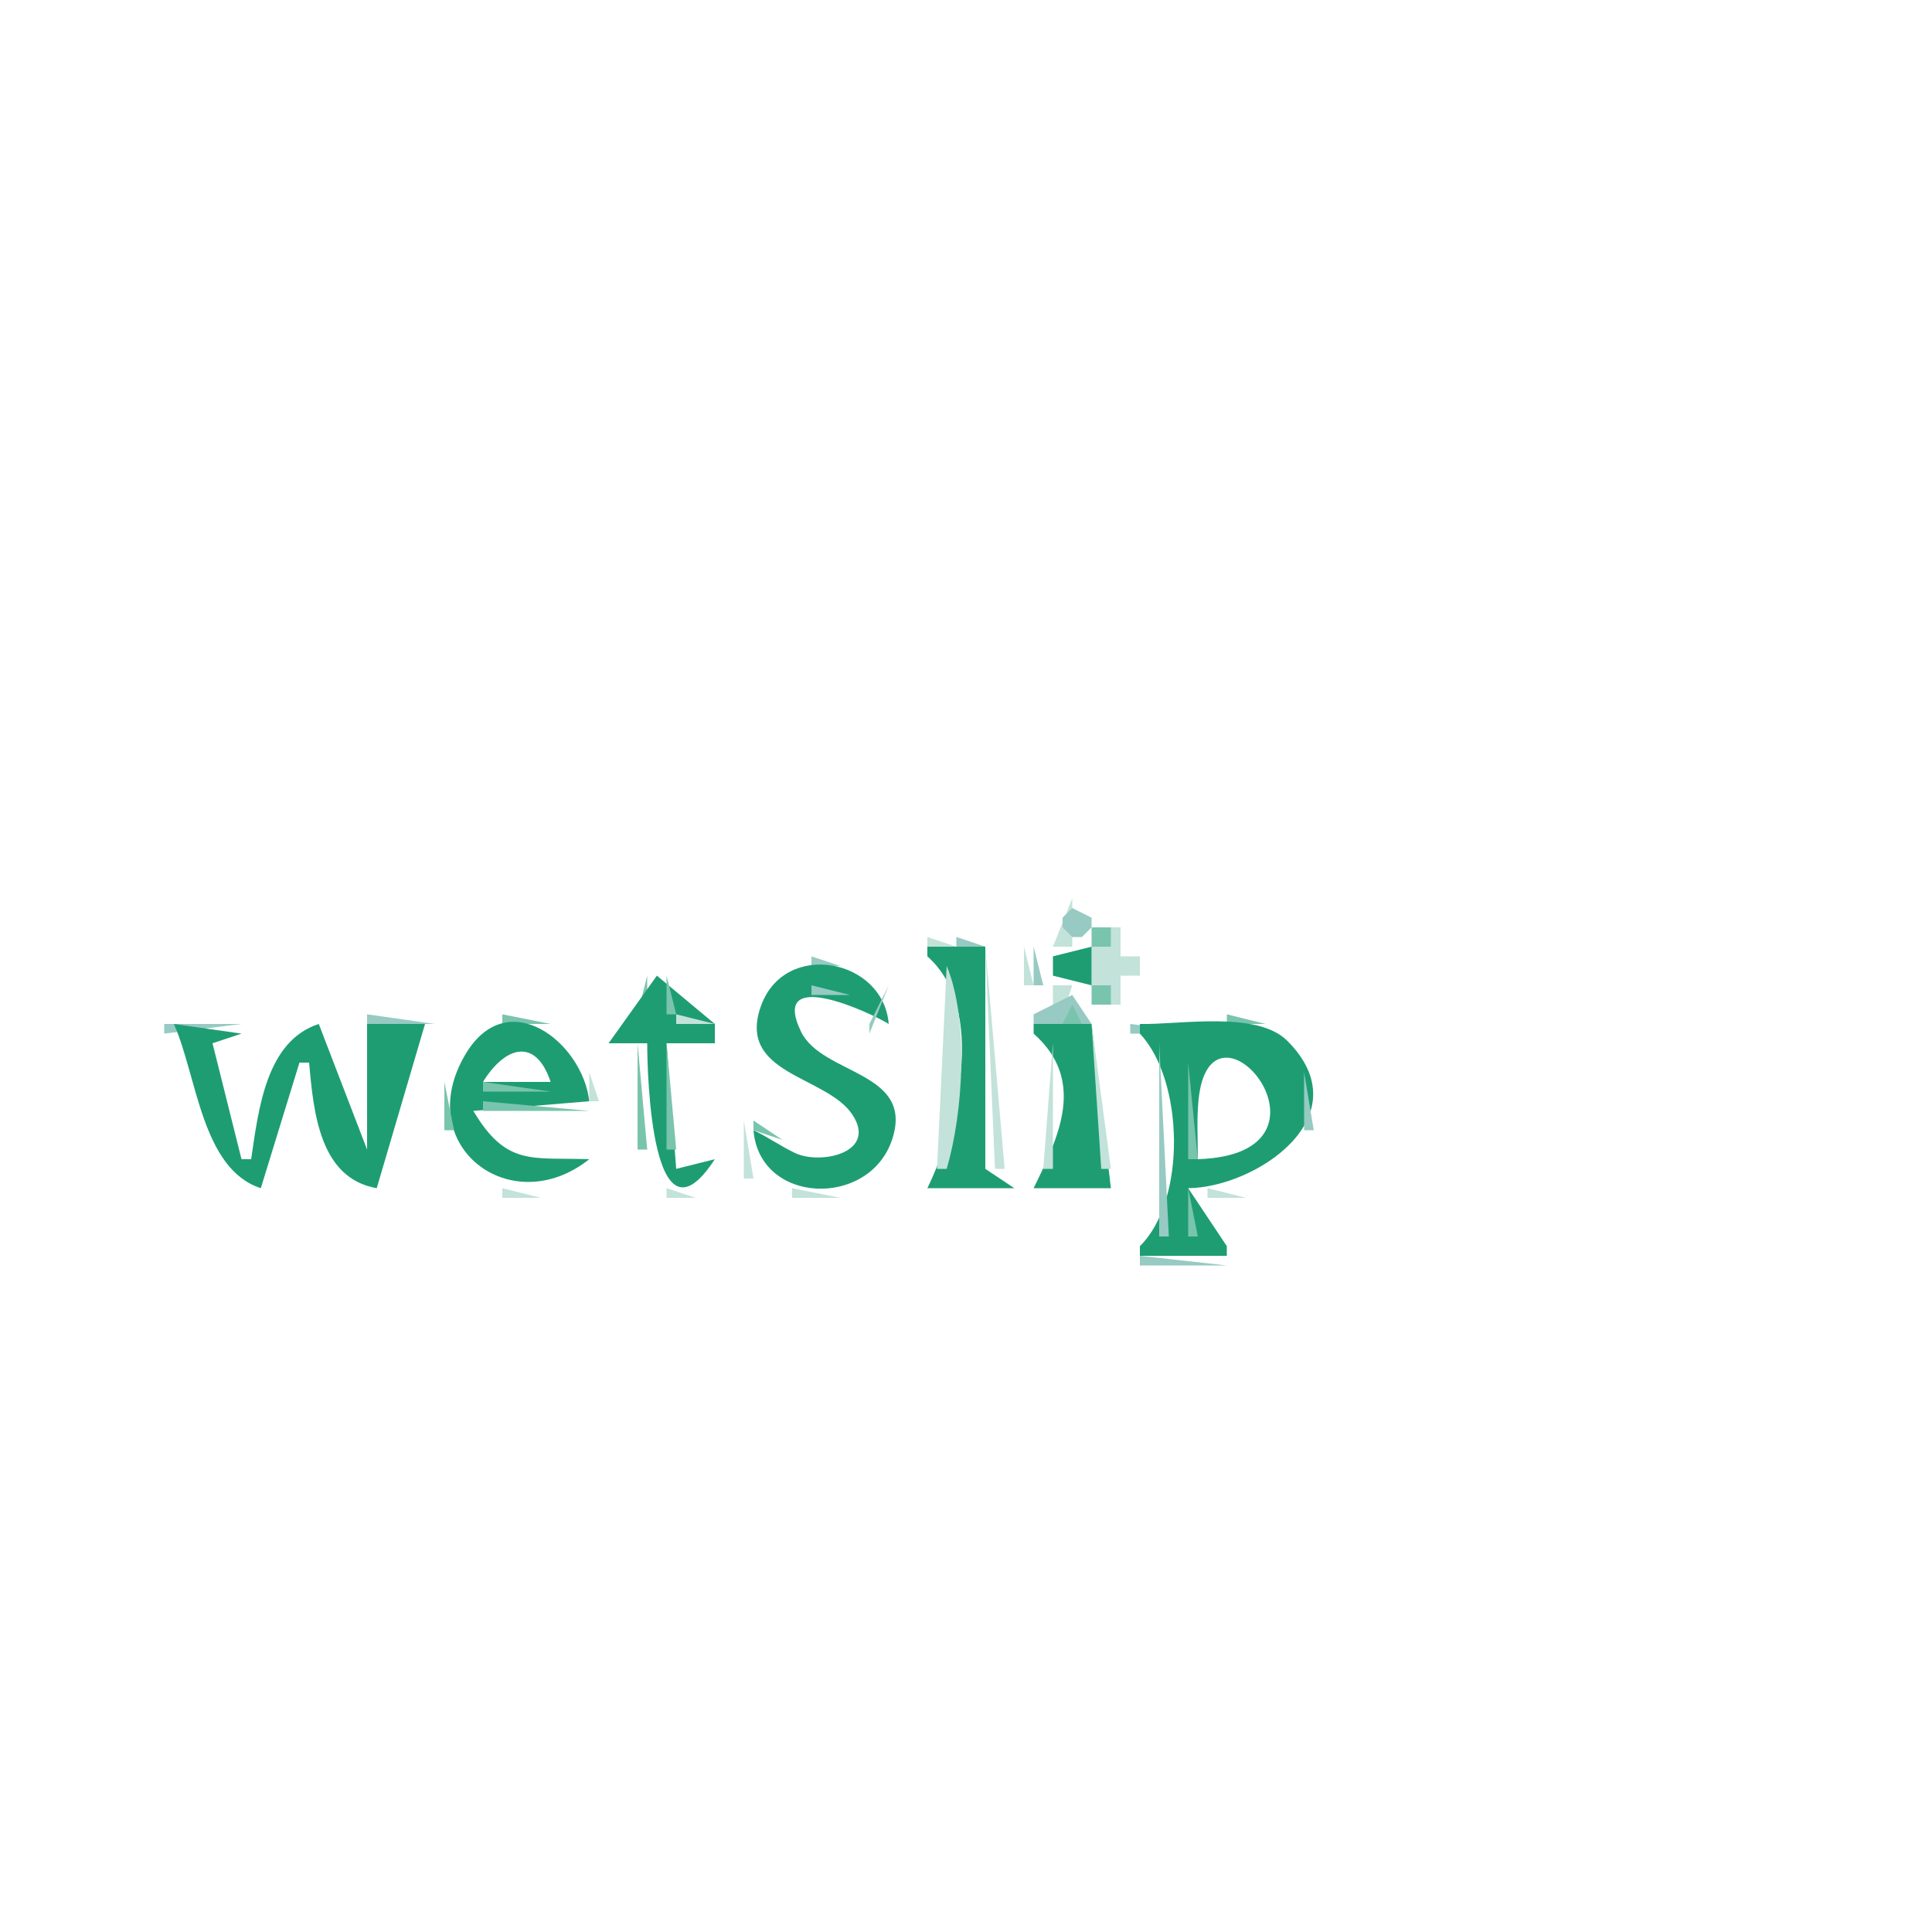 <?xml version="1.0" standalone="yes"?>
<svg xmlns="http://www.w3.org/2000/svg" width="200" height="200">
<path style="fill:#ffffff; stroke:none;" d="M0 0L0 200L200 200L200 0L0 0z"/>
<path style="fill:#c2e2da; stroke:none;" d="M111 93L109 98L110 98L111 98L111 93z"/>
<path style="fill:#96cac2; stroke:none;" d="M111 94L110 95L110 96L111 97L112 97L113 96L113 95L111 94z"/>
<path style="fill:#c2e2da; stroke:none;" d="M106.667 95.333L107.333 95.667L106.667 95.333z"/>
<path style="fill:#79c4ad; stroke:none;" d="M111 95L112 96L111 95z"/>
<path style="fill:#c2e2da; stroke:none;" d="M113 95L113 102L115 104L116 104L116 96L115 96L113 98L113 95z"/>
<path style="fill:#96cac2; stroke:none;" d="M115 95L116 96L115 95z"/>
<path style="fill:#79c4ad; stroke:none;" d="M107 96L110 99L107 96z"/>
<path style="fill:#96cac2; stroke:none;" d="M109 96L110 97L109 96z"/>
<path style="fill:#79c4ad; stroke:none;" d="M113 96L113 98L115 98L115 96L113 96z"/>
<path style="fill:#c2e2da; stroke:none;" d="M96 97L96 98L99 98L96 97z"/>
<path style="fill:#96cac2; stroke:none;" d="M99 97L99 98L102 98L99 97z"/>
<path style="fill:#79c4ad; stroke:none;" d="M111 97L112 98L111 97z"/>
<path style="fill:#1e9d73; stroke:none;" d="M96 98L96 99C102.265 104.562 99.023 116.806 96 123L105 123L102 121L102 98L96 98z"/>
<path style="fill:#c2e2da; stroke:none;" d="M102 98L103 121L104 121L102 98M106 98L106 102L107 102L106 98z"/>
<path style="fill:#96cac2; stroke:none;" d="M107 98L107 102L108 102L107 98z"/>
<path style="fill:#ffffff; stroke:none;" d="M108 98L109 99L108 98z"/>
<path style="fill:#1e9d73; stroke:none;" d="M109 99L109 101L113 102L113 98L109 99z"/>
<path style="fill:#96cac2; stroke:none;" d="M115 98L116 99L115 98z"/>
<path style="fill:#c2e2da; stroke:none;" d="M83 99L84 100L83 99z"/>
<path style="fill:#96cac2; stroke:none;" d="M84 99L84 100L87 100L84 99z"/>
<path style="fill:#c2e2da; stroke:none;" d="M87.667 99.333L88.333 99.667L87.667 99.333z"/>
<path style="fill:#79c4ad; stroke:none;" d="M96 99L97 100L96 99z"/>
<path style="fill:#c2e2da; stroke:none;" d="M108.333 99.667L108.667 100.333L108.333 99.667z"/>
<path style="fill:#79c4ad; stroke:none;" d="M113.333 99.667L113.667 100.333L113.333 99.667M115.333 99.667L115.667 100.333L115.333 99.667z"/>
<path style="fill:#c2e2da; stroke:none;" d="M116 99L116 101L118 101L118 99L116 99z"/>
<path style="fill:#79c4ad; stroke:none;" d="M81 100L82 101L81 100z"/>
<path style="fill:#1e9d73; stroke:none;" d="M78 117C78.614 124.7 89.988 125.096 92.353 117.96C94.701 110.872 85.102 111.309 82.921 106.795C79.58 99.88 90.284 104.918 92 106C91.46 99.228 81.26 97.269 78.786 104.108C76.2 111.258 85.572 111.327 88.249 115.403C90.842 119.352 84.93 120.603 82.31 119.363C80.827 118.66 79.493 117.702 78 117z"/>
<path style="fill:#79c4ad; stroke:none;" d="M90 100L91 101L90 100z"/>
<path style="fill:#96cac2; stroke:none;" d="M91 100L92 101L91 100z"/>
<path style="fill:#c2e2da; stroke:none;" d="M92 100L93 101L92 100M98 100L97 121L98 121C99.693 115.272 100.336 105.568 98 100z"/>
<path style="fill:#96cac2; stroke:none;" d="M66 101L67 102L66 101z"/>
<path style="fill:#79c4ad; stroke:none;" d="M67 101L66 105L67 105L67 101z"/>
<path style="fill:#1e9d73; stroke:none;" d="M68 101L63 108L67 108C67 111.536 67.529 129.948 74 120L70 121L69 108L74 108L74 106L68 101z"/>
<path style="fill:#79c4ad; stroke:none;" d="M69 101L69 105L70 105L69 101z"/>
<path style="fill:#c2e2da; stroke:none;" d="M79 101L80 102L79 101z"/>
<path style="fill:#79c4ad; stroke:none;" d="M92 101L93 102L92 101z"/>
<path style="fill:#ffffff; stroke:none;" d="M108 101L109 102L108 101z"/>
<path style="fill:#79c4ad; stroke:none;" d="M109 101L107 104L109 101z"/>
<path style="fill:#96cac2; stroke:none;" d="M115 101L116 102L115 101z"/>
<path style="fill:#79c4ad; stroke:none;" d="M83 102L84 103L83 102z"/>
<path style="fill:#96cac2; stroke:none;" d="M84 102L84 103L88 103L84 102z"/>
<path style="fill:#79c4ad; stroke:none;" d="M88 102L89 103L88 102z"/>
<path style="fill:#96cac2; stroke:none;" d="M92 102L90 106L90 107L92 102z"/>
<path style="fill:#c2e2da; stroke:none;" d="M109 102L109 105L110 105L111 102L109 102z"/>
<path style="fill:#79c4ad; stroke:none;" d="M111 102L112 103L111 102z"/>
<path style="fill:#ffffff; stroke:none;" d="M112 102L113 103L112 102z"/>
<path style="fill:#79c4ad; stroke:none;" d="M113 102L113 104L115 104L115 102L113 102M78 103L79 104L78 103z"/>
<path style="fill:#c2e2da; stroke:none;" d="M82 103L83 104L82 103z"/>
<path style="fill:#79c4ad; stroke:none;" d="M89 103L90 104L89 103z"/>
<path style="fill:#96cac2; stroke:none;" d="M109 103L110 104L109 103M111 103L107 105L107 106L112 106L113 106L111 103z"/>
<path style="fill:#c2e2da; stroke:none;" d="M112 103L113 104L112 103z"/>
<path style="fill:#96cac2; stroke:none;" d="M81 104L82 105L81 104z"/>
<path style="fill:#c2e2da; stroke:none;" d="M89 104L90 105L89 104M106.667 104.333L107.333 104.667L106.667 104.333z"/>
<path style="fill:#ffffff; stroke:none;" d="M108 104L109 105L108 104z"/>
<path style="fill:#79c4ad; stroke:none;" d="M111 104L110 106L112 106L111 104z"/>
<path style="fill:#c2e2da; stroke:none;" d="M113 104L114 105L113 104z"/>
<path style="fill:#96cac2; stroke:none;" d="M115 104L116 105L115 104M17 106L17 107L25 106L17 106z"/>
<path style="fill:#c2e2da; stroke:none;" d="M29 105L30 106L29 105z"/>
<path style="fill:#96cac2; stroke:none;" d="M30 105L31 106L30 105z"/>
<path style="fill:#79c4ad; stroke:none;" d="M31.667 105.333L32.333 105.667L31.667 105.333z"/>
<path style="fill:#c2e2da; stroke:none;" d="M37 105L38 106L37 105z"/>
<path style="fill:#96cac2; stroke:none;" d="M38 105L38 106L45 106L38 105z"/>
<path style="fill:#c2e2da; stroke:none;" d="M51 105L52 106L51 105z"/>
<path style="fill:#79c4ad; stroke:none;" d="M52 105L52 106L57 106L52 105z"/>
<path style="fill:#c2e2da; stroke:none;" d="M57 105L58 106L57 105M64.667 105.333L65.333 105.667L64.667 105.333M70 105L70 106L74 106L70 105M81 105L82 106L81 105z"/>
<path style="fill:#96cac2; stroke:none;" d="M117 106L117 107L125 107L117 106M126 105L127 106L126 105z"/>
<path style="fill:#79c4ad; stroke:none;" d="M127 105L127 106L131 106L127 105z"/>
<path style="fill:#c2e2da; stroke:none;" d="M131 105L132 106L131 105z"/>
<path style="fill:#1e9d73; stroke:none;" d="M18 106C20.406 111.406 20.869 121.014 27 123L31 110L32 110C32.452 115.187 33.11 121.978 39 123L44 106L38 106L38 119L33 106C27.538 107.77 26.756 114.859 26 120L25 120L22 108L25 107L18 106z"/>
<path style="fill:#79c4ad; stroke:none;" d="M29 106L30 107L29 106z"/>
<path style="fill:#c2e2da; stroke:none;" d="M33 106L34 107L33 106z"/>
<path style="fill:#79c4ad; stroke:none;" d="M37 106L39 108L37 106M44 106L43 108L44 106z"/>
<path style="fill:#c2e2da; stroke:none;" d="M49 106L48 108L49 106z"/>
<path style="fill:#1e9d73; stroke:none;" d="M61 120C55.03 119.794 52.433 120.761 49 115L61 114C60.32 107.915 52.536 101.788 48.179 109.148C42.579 118.607 52.897 126.444 61 120z"/>
<path style="fill:#79c4ad; stroke:none;" d="M58 106L59 107L58 106z"/>
<path style="fill:#96cac2; stroke:none;" d="M74.333 106.667L74.667 107.333L74.333 106.667z"/>
<path style="fill:#79c4ad; stroke:none;" d="M81 106L82 107L81 106z"/>
<path style="fill:#c2e2da; stroke:none;" d="M92 106L93 107L92 106z"/>
<path style="fill:#1e9d73; stroke:none;" d="M107 106L107 107C112.497 111.88 109.576 117.723 107 123L115 123L113 106L107 106z"/>
<path style="fill:#c2e2da; stroke:none;" d="M113 106L114 121L115 121L113 106z"/>
<path style="fill:#1e9d73; stroke:none;" d="M118 106L118 107C122.581 111.852 122.83 124.27 118 129L118 130L127 130L127 129L123 123C129.986 122.937 141.079 115.559 133.258 107.742C130.107 104.594 122.122 106.092 118 106z"/>
<path style="fill:#79c4ad; stroke:none;" d="M132 106L133 107L132 106z"/>
<path style="fill:#c2e2da; stroke:none;" d="M17 107L18 108L17 107z"/>
<path style="fill:#79c4ad; stroke:none;" d="M18 107L19 108L18 107M23 107L24 108L23 107z"/>
<path style="fill:#96cac2; stroke:none;" d="M24 107L25 108L24 107M33 107L34 108L33 107M37 107L38 108L37 107M44 107L45 108L44 107z"/>
<path style="fill:#79c4ad; stroke:none;" d="M54 107L55 108L54 107M59 107L60 108L59 107z"/>
<path style="fill:#c2e2da; stroke:none;" d="M82 107L83 108L82 107z"/>
<path style="fill:#79c4ad; stroke:none;" d="M107 107L108 108L107 107z"/>
<path style="fill:#c2e2da; stroke:none;" d="M117 107L118 108L117 107z"/>
<path style="fill:#79c4ad; stroke:none;" d="M118 107L119 108L118 107M19 108L20 109L19 108M22 108L23 109L22 108z"/>
<path style="fill:#c2e2da; stroke:none;" d="M28 108L29 109L28 108z"/>
<path style="fill:#79c4ad; stroke:none;" d="M33 108L34 109L33 108M39.333 108.667L39.667 109.333L39.333 108.667M42 108L43 109L42 108M51 108L50 110L51 108z"/>
<path style="fill:#ffffff; stroke:none;" d="M50 112L57 112C55.447 107.329 52.262 108.323 50 112z"/>
<path style="fill:#79c4ad; stroke:none;" d="M56 108L57 109L56 108z"/>
<path style="fill:#96cac2; stroke:none;" d="M60 108L61 109L60 108z"/>
<path style="fill:#79c4ad; stroke:none;" d="M66 108L66 119L67 119L66 108M69 108L69 119L70 119L69 108M78 108L79 109L78 108M83 108L84 109L83 108z"/>
<path style="fill:#c2e2da; stroke:none;" d="M109 108L108 121L109 121L109 108z"/>
<path style="fill:#96cac2; stroke:none;" d="M120 108L120 128L121 128L120 108M125 108L126 109L125 108z"/>
<path style="fill:#ffffff; stroke:none;" d="M124 120C140.225 119.469 125.211 101.27 124.059 114C123.88 115.976 124 118.018 124 120z"/>
<path style="fill:#96cac2; stroke:none;" d="M134 108L135 109L134 108z"/>
<path style="fill:#c2e2da; stroke:none;" d="M19 109L20 110L19 109z"/>
<path style="fill:#96cac2; stroke:none;" d="M28 109L29 110L28 109z"/>
<path style="fill:#c2e2da; stroke:none;" d="M42 109L43 110L42 109z"/>
<path style="fill:#79c4ad; stroke:none;" d="M47 109L48 110L47 109M60 109L61 110L60 109M85 109L86 110L85 109z"/>
<path style="fill:#96cac2; stroke:none;" d="M86 109L87 110L86 109z"/>
<path style="fill:#c2e2da; stroke:none;" d="M124 109L125 110L124 109M23 110L24 111L23 110z"/>
<path style="fill:#79c4ad; stroke:none;" d="M31 110L30 112L31 110z"/>
<path style="fill:#c2e2da; stroke:none;" d="M34 110L35 111L34 110M50 110L51 111L50 110z"/>
<path style="fill:#96cac2; stroke:none;" d="M57.333 110.667L57.667 111.333L57.333 110.667z"/>
<path style="fill:#c2e2da; stroke:none;" d="M79 110L80 111L79 110z"/>
<path style="fill:#79c4ad; stroke:none;" d="M88 110L89 111L88 110M123 110L123 120L124 120L123 110z"/>
<path style="fill:#96cac2; stroke:none;" d="M131 110L132 111L131 110z"/>
<path style="fill:#c2e2da; stroke:none;" d="M135 110L136 111L135 110z"/>
<path style="fill:#96cac2; stroke:none;" d="M23 111L24 112L23 111M31 111L30 113L31 111z"/>
<path style="fill:#79c4ad; stroke:none;" d="M34 111L35 112L34 111z"/>
<path style="fill:#c2e2da; stroke:none;" d="M38 111L39 112L38 111z"/>
<path style="fill:#96cac2; stroke:none;" d="M46 111L47 112L46 111z"/>
<path style="fill:#c2e2da; stroke:none;" d="M61 111L61 114L62 114L61 111z"/>
<path style="fill:#79c4ad; stroke:none;" d="M81 111L82 112L81 111M90 111L91 112L90 111z"/>
<path style="fill:#96cac2; stroke:none;" d="M135 111L135 117L136 117L135 111M20 112L21 113L20 112z"/>
<path style="fill:#79c4ad; stroke:none;" d="M23 112L24 113L23 112z"/>
<path style="fill:#96cac2; stroke:none;" d="M27 112L28 113L27 112z"/>
<path style="fill:#c2e2da; stroke:none;" d="M31 112L32 113L31 112z"/>
<path style="fill:#96cac2; stroke:none;" d="M38 112L39 113L38 112z"/>
<path style="fill:#79c4ad; stroke:none;" d="M41 112L42 113L41 112M46 112L46 117L47 117L46 112M50 112L50 113L57 113L50 112z"/>
<path style="fill:#96cac2; stroke:none;" d="M83 112L84 113L83 112z"/>
<path style="fill:#c2e2da; stroke:none;" d="M20 113L21 114L20 113z"/>
<path style="fill:#79c4ad; stroke:none;" d="M27 113L28 114L27 113M38 113L39 114L38 113z"/>
<path style="fill:#c2e2da; stroke:none;" d="M41 113L42 114L41 113M85 113L86 114L85 113z"/>
<path style="fill:#79c4ad; stroke:none;" d="M86 113L87 114L86 113z"/>
<path style="fill:#96cac2; stroke:none;" d="M92 113L93 114L92 113z"/>
<path style="fill:#79c4ad; stroke:none;" d="M32 114L33 115L32 114z"/>
<path style="fill:#96cac2; stroke:none;" d="M35 114L36 115L35 114z"/>
<path style="fill:#79c4ad; stroke:none;" d="M50 114L50 115L61 115L50 114M88 114L89 115L88 114M21 115L22 116L21 115z"/>
<path style="fill:#c2e2da; stroke:none;" d="M24 115L25 116L24 115M26 115L27 116L26 115z"/>
<path style="fill:#96cac2; stroke:none;" d="M29 115L30 116L29 115M32 115L33 116L32 115z"/>
<path style="fill:#79c4ad; stroke:none;" d="M35 115L36 116L35 115M40 115L41 116L40 115M49 115L50 116L49 115M89 115L90 116L89 115z"/>
<path style="fill:#96cac2; stroke:none;" d="M21 116L22 117L21 116z"/>
<path style="fill:#79c4ad; stroke:none;" d="M24.333 116.667L24.667 117.333L24.333 116.667M26 116L27 117L26 116z"/>
<path style="fill:#c2e2da; stroke:none;" d="M29 116L30 117L29 116M37 116L36 118L37 116z"/>
<path style="fill:#96cac2; stroke:none;" d="M40 116L41 117L40 116z"/>
<path style="fill:#c2e2da; stroke:none;" d="M77 116L77 122L78 122L77 116z"/>
<path style="fill:#79c4ad; stroke:none;" d="M78 116L78 117L81 118L78 116z"/>
<path style="fill:#96cac2; stroke:none;" d="M80 116L81 117L80 116z"/>
<path style="fill:#c2e2da; stroke:none;" d="M89.333 116.667L89.667 117.333L89.333 116.667M93 116L94 117L93 116z"/>
<path style="fill:#79c4ad; stroke:none;" d="M33 117L34 118L33 117z"/>
<path style="fill:#96cac2; stroke:none;" d="M37 117L36 119L37 117z"/>
<path style="fill:#c2e2da; stroke:none;" d="M40 117L41 118L40 117z"/>
<path style="fill:#96cac2; stroke:none;" d="M46 117L47 118L46 117M131 117L132 118L131 117z"/>
<path style="fill:#c2e2da; stroke:none;" d="M25 118L26 119L25 118z"/>
<path style="fill:#79c4ad; stroke:none;" d="M28 118L29 119L28 118z"/>
<path style="fill:#96cac2; stroke:none;" d="M33 118L34 119L33 118z"/>
<path style="fill:#79c4ad; stroke:none;" d="M37 118L38 119L37 118M50 118L51 119L50 118M89 118L90 119L89 118M131 118L132 119L131 118M134 118L135 119L134 118M22 119L23 120L22 119M25 119L26 120L25 119z"/>
<path style="fill:#c2e2da; stroke:none;" d="M28 119L29 120L28 119z"/>
<path style="fill:#79c4ad; stroke:none;" d="M39 119L40 120L39 119M47 119L48 120L47 119z"/>
<path style="fill:#96cac2; stroke:none;" d="M51 119L52 120L51 119z"/>
<path style="fill:#c2e2da; stroke:none;" d="M58 119L59 120L58 119z"/>
<path style="fill:#96cac2; stroke:none;" d="M60 119L61 120L60 119M66.333 119.667L66.667 120.333L66.333 119.667z"/>
<path style="fill:#79c4ad; stroke:none;" d="M88 119L89 120L88 119z"/>
<path style="fill:#96cac2; stroke:none;" d="M92 119L93 120L92 119z"/>
<path style="fill:#79c4ad; stroke:none;" d="M130 119L131 120L130 119z"/>
<path style="fill:#c2e2da; stroke:none;" d="M134 119L135 120L134 119M22 120L23 121L22 120z"/>
<path style="fill:#96cac2; stroke:none;" d="M39 120L40 121L39 120z"/>
<path style="fill:#79c4ad; stroke:none;" d="M52 120L53 121L52 120z"/>
<path style="fill:#96cac2; stroke:none;" d="M53 120L54 121L53 120z"/>
<path style="fill:#c2e2da; stroke:none;" d="M54 120L55 121L54 120z"/>
<path style="fill:#96cac2; stroke:none;" d="M55 120L56 121L55 120z"/>
<path style="fill:#79c4ad; stroke:none;" d="M56 120L57 121L56 120z"/>
<path style="fill:#96cac2; stroke:none;" d="M70 120L71 121L70 120z"/>
<path style="fill:#c2e2da; stroke:none;" d="M71 120L72 121L71 120z"/>
<path style="fill:#79c4ad; stroke:none;" d="M72 120L73 121L72 120z"/>
<path style="fill:#c2e2da; stroke:none;" d="M74 120L75 121L74 120z"/>
<path style="fill:#79c4ad; stroke:none;" d="M83 120L84 121L83 120z"/>
<path style="fill:#96cac2; stroke:none;" d="M84.667 120.333L85.333 120.667L84.667 120.333z"/>
<path style="fill:#79c4ad; stroke:none;" d="M86 120L87 121L86 120M91 120L92 121L91 120M98 120L99 121L98 120M102 120L103 121L102 120M109 120L110 121L109 120M113 120L114 121L113 120M124 120L125 121L124 120z"/>
<path style="fill:#96cac2; stroke:none;" d="M125 120L126 121L125 120z"/>
<path style="fill:#c2e2da; stroke:none;" d="M126.667 120.333L127.333 120.667L126.667 120.333z"/>
<path style="fill:#96cac2; stroke:none;" d="M128 120L129 121L128 120z"/>
<path style="fill:#79c4ad; stroke:none;" d="M133 120L134 121L133 120M27 121L28 122L27 121M34 121L35 122L34 121z"/>
<path style="fill:#c2e2da; stroke:none;" d="M48 121L49 122L48 121z"/>
<path style="fill:#79c4ad; stroke:none;" d="M59 121L60 122L59 121M74 121L75 122L74 121M90 121L91 122L90 121z"/>
<path style="fill:#96cac2; stroke:none;" d="M105.333 121.667L105.667 122.333L105.333 121.667M115.333 121.667L115.667 122.333L115.333 121.667M132 121L133 122L132 121z"/>
<path style="fill:#79c4ad; stroke:none;" d="M23 122L24 123L23 122z"/>
<path style="fill:#c2e2da; stroke:none;" d="M27 122L28 123L27 122M34 122L35 123L34 122z"/>
<path style="fill:#79c4ad; stroke:none;" d="M50 122L51 123L50 122M57 122L58 123L57 122z"/>
<path style="fill:#c2e2da; stroke:none;" d="M58 122L59 123L58 122M67 122L68 123L67 122z"/>
<path style="fill:#96cac2; stroke:none;" d="M73 122L74 123L73 122z"/>
<path style="fill:#c2e2da; stroke:none;" d="M78 122L79 123L78 122z"/>
<path style="fill:#79c4ad; stroke:none;" d="M79 122L80 123L79 122M88 122L89 123L88 122z"/>
<path style="fill:#c2e2da; stroke:none;" d="M89 122L90 123L89 122z"/>
<path style="fill:#79c4ad; stroke:none;" d="M130 122L131 123L130 122z"/>
<path style="fill:#c2e2da; stroke:none;" d="M52 123L52 124L56 124L52 123M69 123L69 124L72 124L69 123M82 123L82 124L87 124L82 123z"/>
<path style="fill:#79c4ad; stroke:none;" d="M123 123L123 128L124 128L123 123z"/>
<path style="fill:#c2e2da; stroke:none;" d="M125 123L125 124L129 124L125 123z"/>
<path style="fill:#96cac2; stroke:none;" d="M118 128L119 129L118 128z"/>
<path style="fill:#79c4ad; stroke:none;" d="M119 128L120 129L119 128M124 128L125 129L124 128z"/>
<path style="fill:#96cac2; stroke:none;" d="M125 128L126 129L125 128z"/>
<path style="fill:#c2e2da; stroke:none;" d="M126 128L127 129L126 128M117 129L118 130L117 129M127 129L128 130L127 129z"/>
<path style="fill:#96cac2; stroke:none;" d="M118 130L118 131L127 131L118 130z"/>
</svg>
